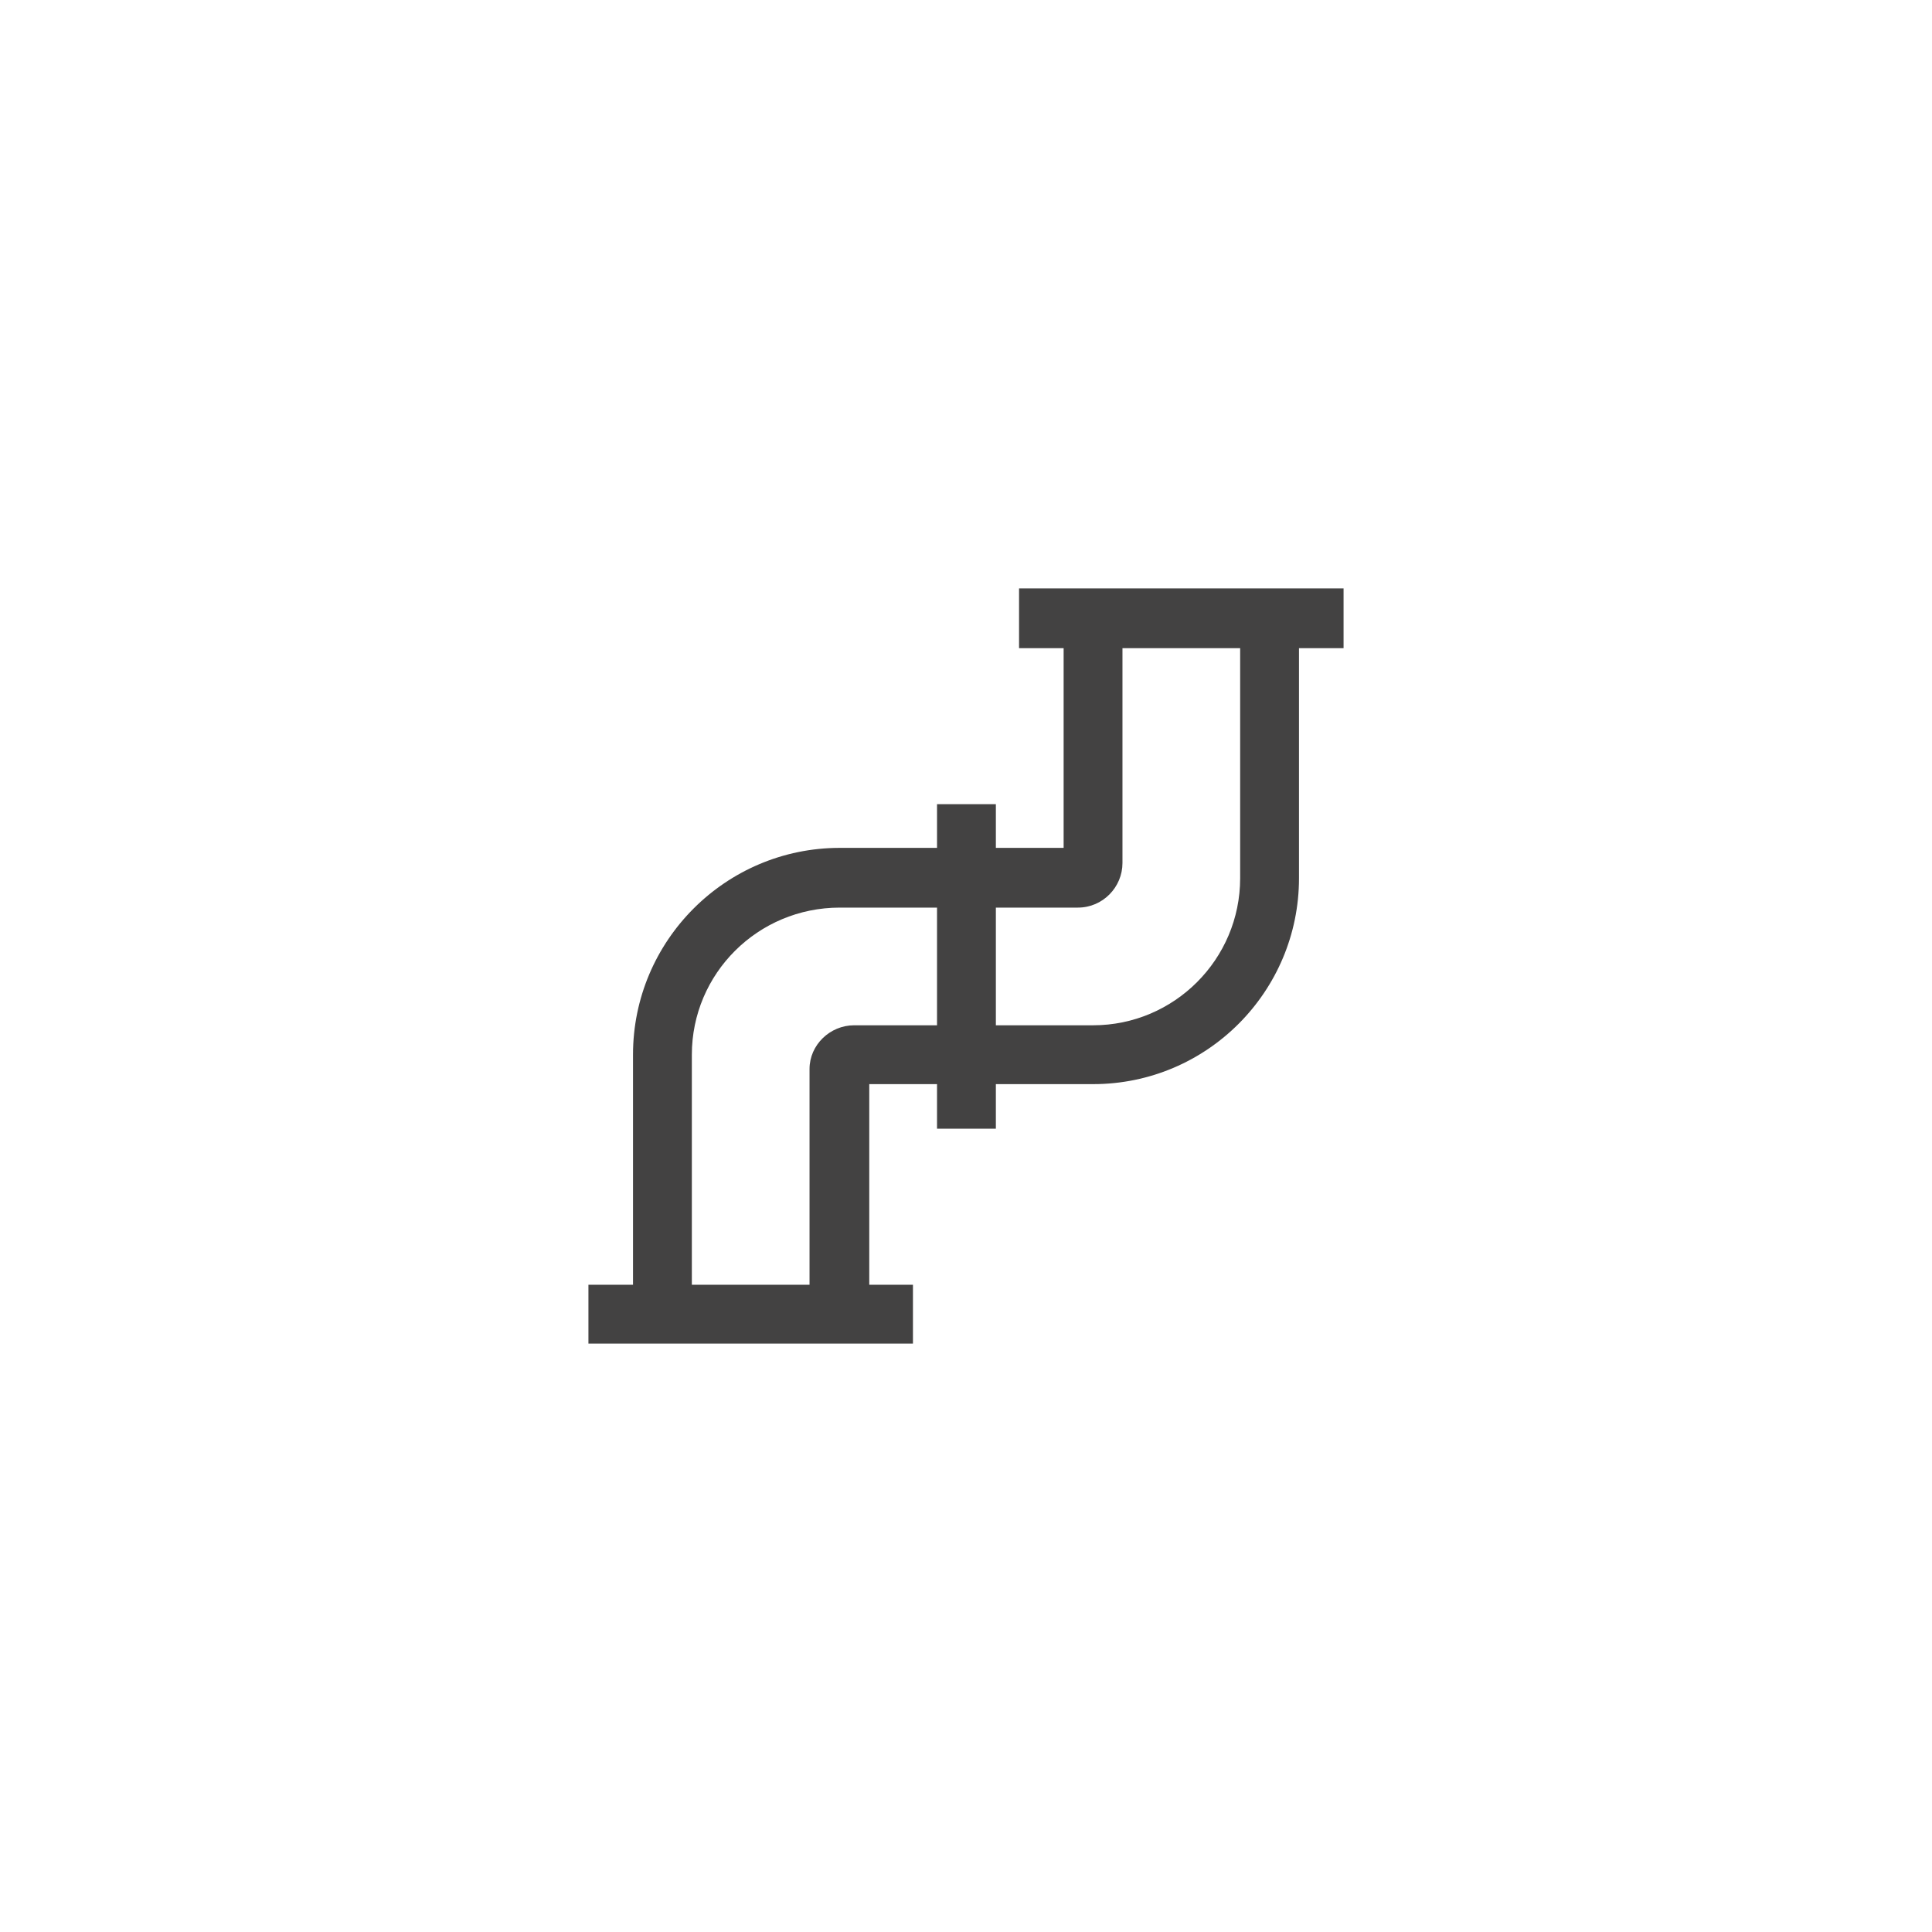 <?xml version="1.0" encoding="UTF-8"?>
<!DOCTYPE svg PUBLIC "-//W3C//DTD SVG 1.1//EN" "http://www.w3.org/Graphics/SVG/1.1/DTD/svg11.dtd">
<!-- Creator: CorelDRAW X8 -->
<svg xmlns="http://www.w3.org/2000/svg" xml:space="preserve" width="21.675mm" height="21.675mm" version="1.1" style="shape-rendering:geometricPrecision; text-rendering:geometricPrecision; image-rendering:optimizeQuality; fill-rule:evenodd; clip-rule:evenodd"
viewBox="0 0 2167 2167"
 xmlns:xlink="http://www.w3.org/1999/xlink">
 <defs>
  <style type="text/css">
   <![CDATA[
    .fil0 {fill:#434242;fill-rule:nonzero}
   ]]>
  </style>
 </defs>
 <g id="Слой_x0020_1">
  <g id="pipe.eps">
   <path class="fil0" d="M1507 660l-364 0 0 67 50 0 0 224 -76 0 0 -49 -66 0 0 49 -109 0c-128,0 -232,104 -232,232l0 258 -50 0 0 66 364 0 0 -66 -49 0 0 -225 76 0 0 50 66 0 0 -50 109 0c128,0 231,-104 231,-231l0 -258 50 0 0 -67zm-549 490c-27,0 -50,22 -50,49l0 242 -132 0 0 -258c0,-91 74,-165 166,-165l109 0 0 132 -93 0zm433 -165c0,91 -74,165 -165,165l-109 0 0 -132 92 0c28,0 50,-23 50,-50l0 -241 132 0 0 258z"/>
  </g>
 </g>
</svg>
